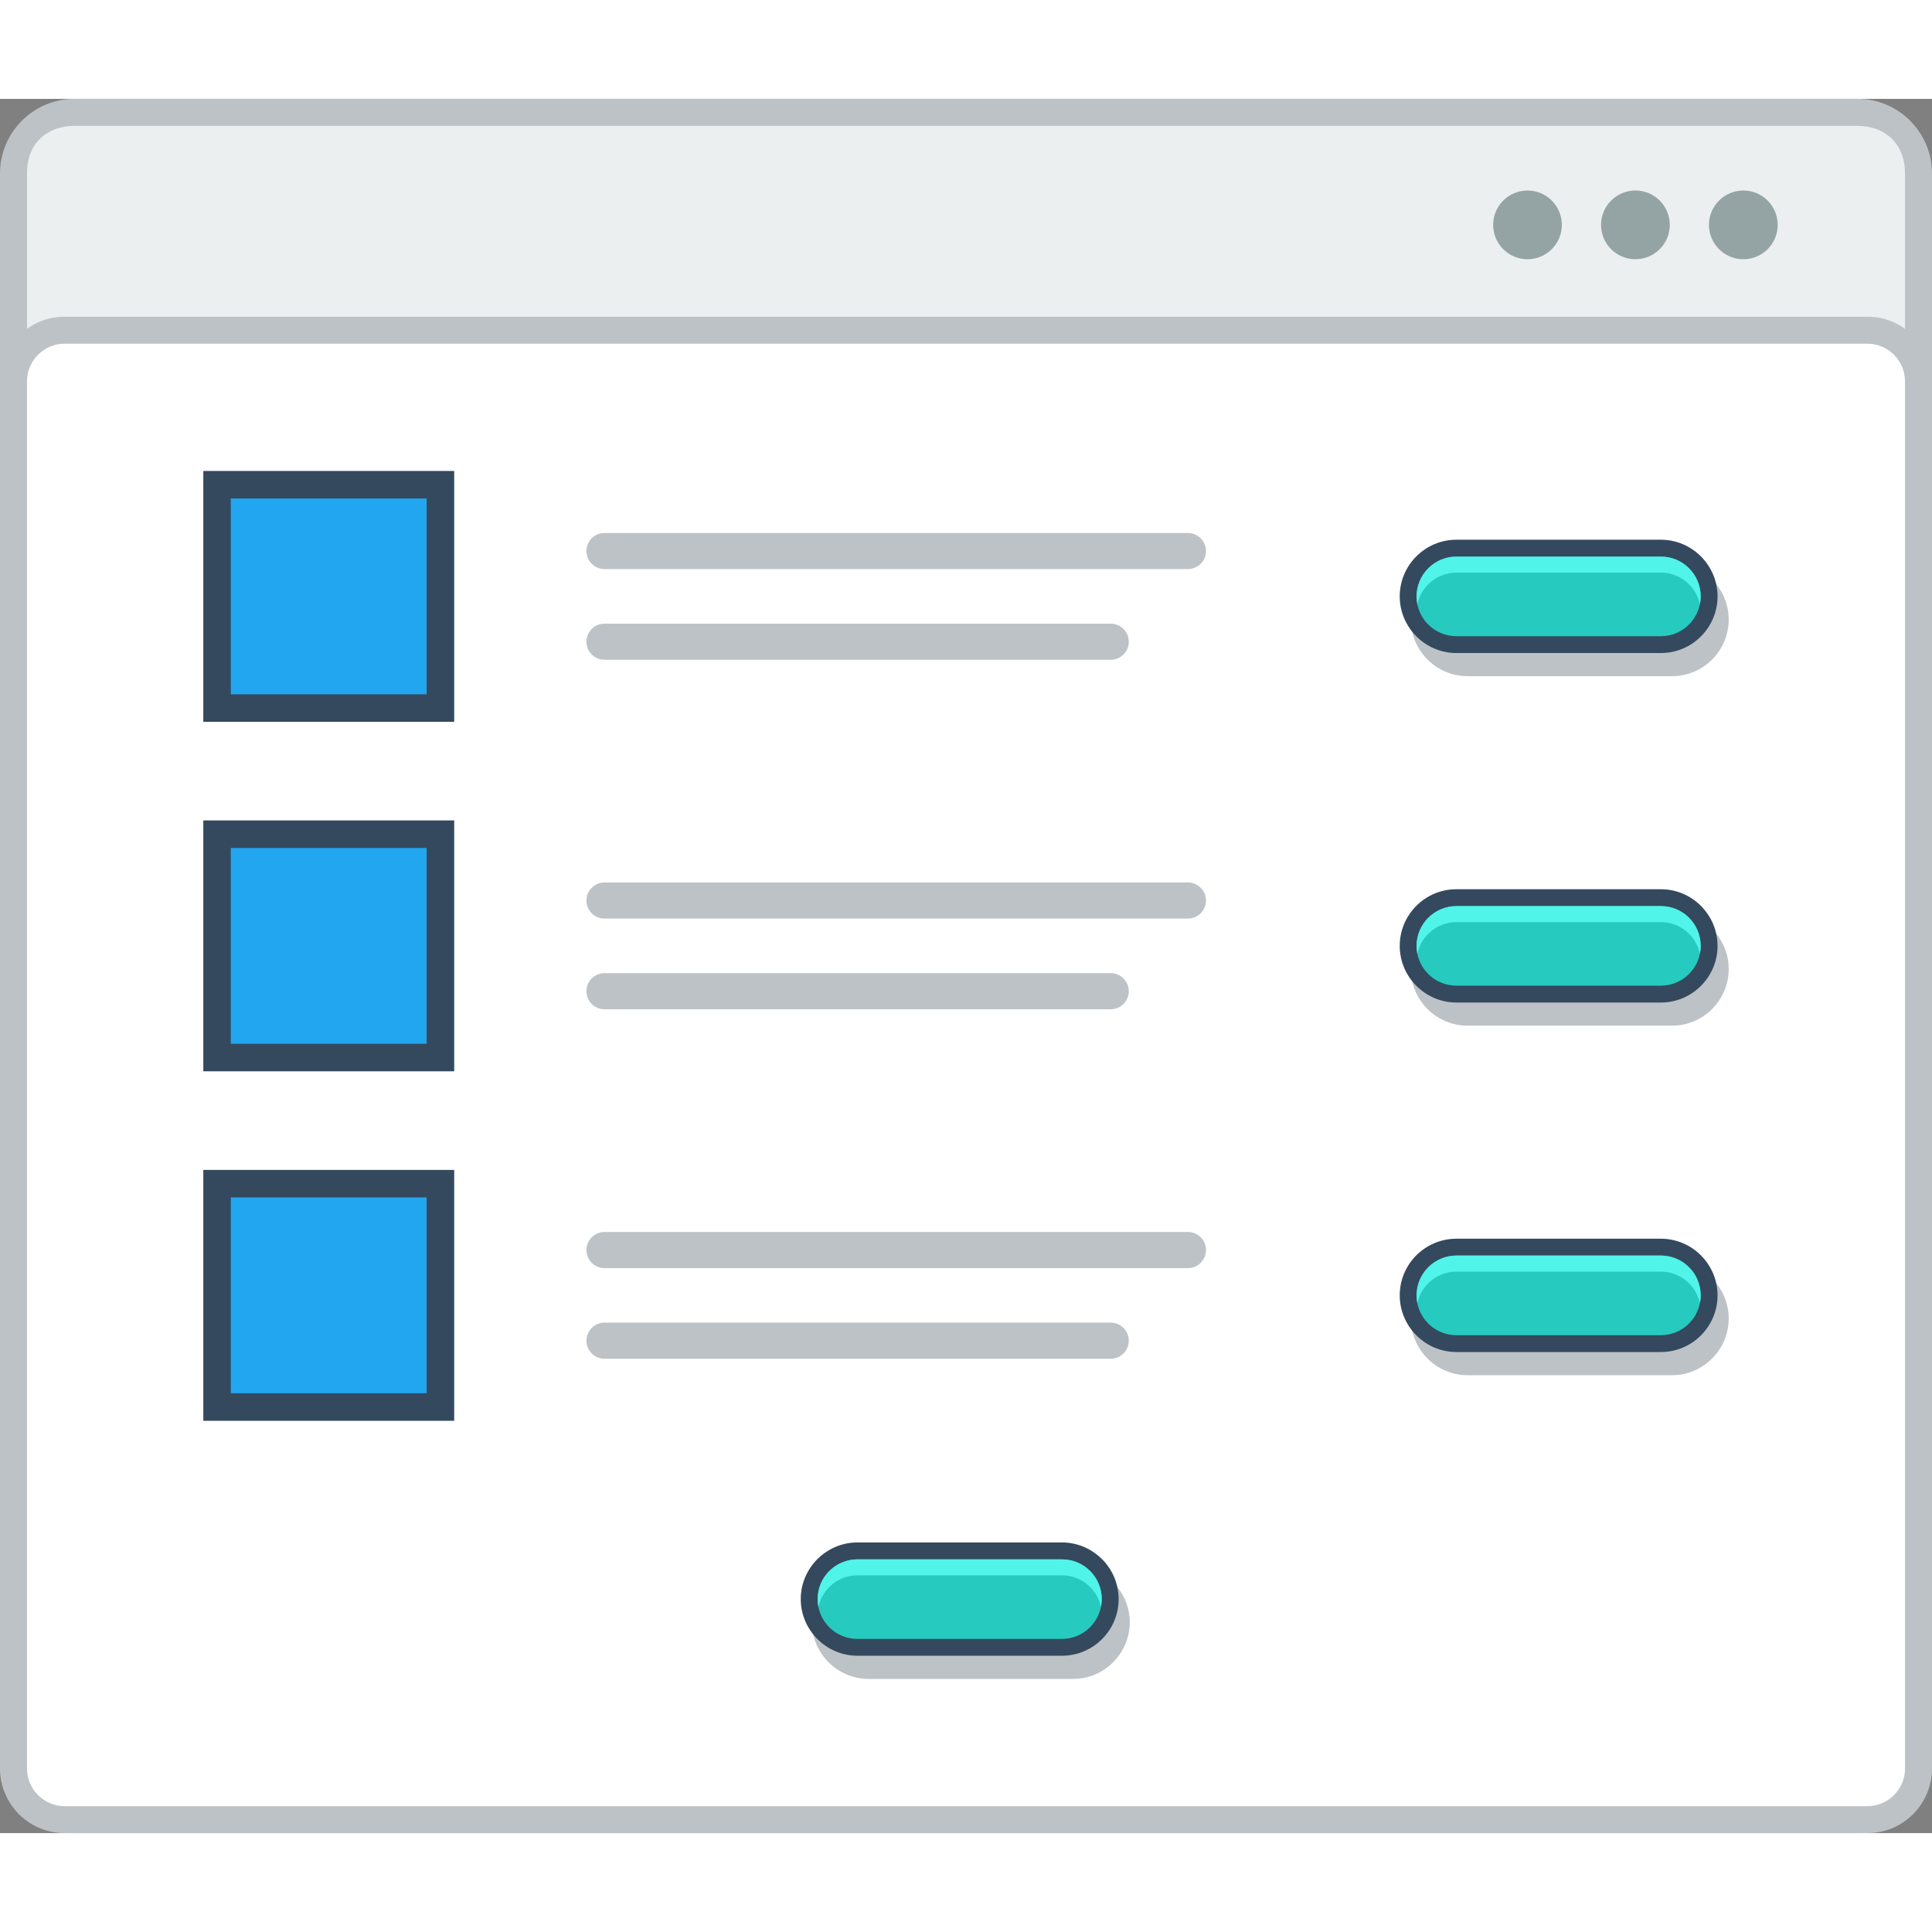 <?xml version="1.0" encoding="utf-8"?>
<!-- Generator: Adobe Illustrator 15.1.0, SVG Export Plug-In . SVG Version: 6.00 Build 0)  -->
<!DOCTYPE svg PUBLIC "-//W3C//DTD SVG 1.0//EN" "http://www.w3.org/TR/2001/REC-SVG-20010904/DTD/svg10.dtd">
<svg version="1.0" id="Layer_1" xmlns="http://www.w3.org/2000/svg" xmlns:xlink="http://www.w3.org/1999/xlink" x="0px" y="0px"
	 width="800px" height="800px" viewBox="196.456 206.562 419.513 376.57" enable-background="new 0 0 800 800" xml:space="preserve">
<rect x="196.456" y="206.562" width="419.513" height="376.57" fill="#808080" stroke="none"/>
<g>
	<path fill="#BCC2C6" d="M212.611,206.562h387.203c4.443,0,8.488,1.819,11.412,4.743v0.017c2.924,2.923,4.742,6.96,4.742,11.396
		v344.267c0,4.436-1.818,8.472-4.742,11.396v0.017c-2.924,2.924-6.969,4.734-11.412,4.734H212.611c-4.443,0-8.49-1.811-11.412-4.734
		v-0.017c-2.926-2.924-4.743-6.96-4.743-11.396V222.717c0-4.436,1.817-8.472,4.743-11.396v-0.017
		C204.121,208.381,208.168,206.562,212.611,206.562"/>
	<path fill="#EBEFF0" d="M610.105,222.717v344.267c0,6.495-4.518,10.299-10.291,10.299H212.611c-5.765,0-10.291-3.704-10.291-10.299
		V222.717c0-6.719,4.543-10.291,10.291-10.291h387.203C605.578,212.426,610.105,216.113,610.105,222.717"/>
	<path fill="#BCC2C6" d="M210.475,253.864h391.475c3.862,0,7.367,1.57,9.9,4.112c2.541,2.533,4.119,6.046,4.119,9.9v301.25
		c0,3.854-1.578,7.359-4.119,9.9c-2.533,2.543-6.038,4.104-9.9,4.104H210.475c-3.861,0-7.367-1.561-9.9-4.104
		c-2.541-2.541-4.118-6.047-4.118-9.9v-301.25c0-3.854,1.577-7.367,4.118-9.9C203.107,255.434,206.613,253.864,210.475,253.864"/>
	<path fill-rule="evenodd" clip-rule="evenodd" fill="#FFFFFF" d="M210.475,259.719c-2.166,0-4.227,0.864-5.756,2.401
		c-1.535,1.528-2.398,3.596-2.398,5.756v301.25c0,2.16,0.863,4.22,2.398,5.748c1.529,1.544,3.59,2.408,5.756,2.408h391.475
		c2.168,0,4.227-0.864,5.764-2.408c1.529-1.528,2.393-3.588,2.393-5.748v-301.25c0-2.168-0.863-4.228-2.393-5.756
		c-1.537-1.537-3.596-2.401-5.764-2.401H210.475z"/>
	<path fill-rule="evenodd" clip-rule="evenodd" fill="#94A4A5" d="M551.566,226.455c4.118,0,7.467,3.347,7.467,7.467
		c0,4.119-3.349,7.458-7.467,7.458c-4.121,0-7.459-3.339-7.459-7.458C544.107,229.802,547.445,226.455,551.566,226.455
		 M575.004,226.455c4.12,0,7.459,3.347,7.459,7.467c0,4.119-3.339,7.458-7.459,7.458c-4.119,0-7.467-3.339-7.467-7.458
		C567.537,229.802,570.885,226.455,575.004,226.455z M528.135,226.455c4.119,0,7.458,3.347,7.458,7.467
		c0,4.119-3.339,7.458-7.458,7.458s-7.459-3.339-7.459-7.458C520.676,229.802,524.016,226.455,528.135,226.455z"/>
	<rect x="240.602" y="287.354" fill-rule="evenodd" clip-rule="evenodd" fill="#34495E" width="54.479" height="54.47"/>
	<rect x="246.572" y="293.325" fill-rule="evenodd" clip-rule="evenodd" fill="#22A6EF" width="42.527" height="42.526"/>
	<path fill-rule="evenodd" clip-rule="evenodd" fill="#BCC2C6" d="M327.705,300.826h126.706c2.152,0,3.913,1.761,3.913,3.92l0,0
		c0,2.151-1.761,3.912-3.913,3.912H327.705c-2.159,0-3.912-1.761-3.912-3.912l0,0C323.793,302.586,325.546,300.826,327.705,300.826"
		/>
	<path fill-rule="evenodd" clip-rule="evenodd" fill="#BCC2C6" d="M327.705,320.519H437.65c2.15,0,3.911,1.76,3.911,3.912v0.008
		c0,2.151-1.761,3.912-3.911,3.912H327.705c-2.15,0-3.912-1.761-3.912-3.912v-0.008
		C323.793,322.279,325.555,320.519,327.705,320.519"/>
	<rect x="240.602" y="363.236" fill-rule="evenodd" clip-rule="evenodd" fill="#34495E" width="54.479" height="54.478"/>
	<rect x="246.572" y="369.216" fill-rule="evenodd" clip-rule="evenodd" fill="#22A6EF" width="42.527" height="42.517"/>
	<path fill-rule="evenodd" clip-rule="evenodd" fill="#BCC2C6" d="M327.705,376.716h126.706c2.152,0,3.913,1.761,3.913,3.913
		c0,2.16-1.761,3.92-3.913,3.92H327.705c-2.159,0-3.912-1.761-3.912-3.92C323.793,378.477,325.546,376.716,327.705,376.716"/>
	<path fill-rule="evenodd" clip-rule="evenodd" fill="#BCC2C6" d="M327.705,396.401H437.65c2.15,0,3.911,1.769,3.911,3.92
		c0,2.152-1.761,3.92-3.911,3.92H327.705c-2.15,0-3.912-1.769-3.912-3.92C323.793,398.17,325.555,396.401,327.705,396.401"/>
	<rect x="240.602" y="439.126" fill-rule="evenodd" clip-rule="evenodd" fill="#34495E" width="54.479" height="54.475"/>
	<rect x="246.572" y="445.095" fill-rule="evenodd" clip-rule="evenodd" fill="#22A6EF" width="42.527" height="42.526"/>
	<path fill-rule="evenodd" clip-rule="evenodd" fill="#BCC2C6" d="M327.705,452.603h126.706c2.152,0,3.913,1.762,3.913,3.921l0,0
		c0,2.16-1.761,3.92-3.913,3.92H327.705c-2.159,0-3.912-1.76-3.912-3.92l0,0C323.793,454.364,325.546,452.603,327.705,452.603"/>
	<path fill-rule="evenodd" clip-rule="evenodd" fill="#BCC2C6" d="M327.705,472.288H437.65c2.15,0,3.911,1.761,3.911,3.921l0,0
		c0,2.159-1.761,3.919-3.911,3.919H327.705c-2.15,0-3.912-1.76-3.912-3.919l0,0C323.793,474.049,325.555,472.288,327.705,472.288"/>
	<path fill="#BCC2C6" d="M429.469,531.127h-44.42c-1.703,0-3.256,0.697-4.387,1.827c-1.129,1.13-1.826,2.691-1.826,4.386
		c0,1.728,0.697,3.271,1.82,4.402h0.006c1.123,1.13,2.676,1.827,4.387,1.827h44.42c1.702,0,3.256-0.714,4.385-1.827
		c1.13-1.131,1.828-2.691,1.828-4.402s-0.698-3.256-1.819-4.386C432.732,531.824,431.18,531.127,429.469,531.127 M385.049,525.047
		h44.42c3.372,0,6.445,1.379,8.68,3.605l0.009,0.016c2.226,2.227,3.612,5.299,3.612,8.672c0,3.388-1.387,6.462-3.612,8.688
		c-2.226,2.242-5.308,3.622-8.688,3.622h-44.42c-3.373,0-6.445-1.38-8.68-3.622l0,0h-0.008c-2.227-2.242-3.613-5.316-3.613-8.688
		c0-3.39,1.387-6.462,3.613-8.688C378.587,526.426,381.669,525.047,385.049,525.047z"/>
	<path fill="#34495E" d="M382.632,520.014h44.421c3.379,0,6.453,1.396,8.68,3.621h0.008c2.234,2.227,3.613,5.299,3.613,8.688l0,0
		c0,3.39-1.379,6.462-3.613,8.688c-2.227,2.226-5.3,3.604-8.688,3.604h-44.421c-3.363,0-6.445-1.379-8.671-3.604h-0.009
		l-0.008-0.017c-2.226-2.226-3.613-5.299-3.613-8.672l0,0c0-3.389,1.388-6.461,3.613-8.688
		C376.17,521.409,379.251,520.014,382.632,520.014"/>
	<path fill="#27CABF" d="M427.053,523.685c2.291,0,4.484,0.896,6.104,2.524c1.628,1.629,2.533,3.821,2.533,6.113
		c0,2.293-0.914,4.469-2.533,6.098c-1.619,1.628-3.803,2.541-6.104,2.541h-44.421c-2.292,0-4.477-0.896-6.097-2.524l-0.018-0.017
		c-1.617-1.611-2.523-3.805-2.523-6.098c0-2.309,0.912-4.484,2.541-6.113c1.62-1.611,3.805-2.524,6.097-2.524H427.053z"/>
	<path fill="#51F4E9" d="M427.053,523.685c2.291,0,4.484,0.896,6.104,2.524c1.628,1.629,2.533,3.821,2.533,6.113
		c0,0.582-0.058,1.164-0.175,1.728c-0.34-1.644-1.146-3.155-2.358-4.368c-1.619-1.611-3.813-2.524-6.104-2.524h-44.421
		c-2.292,0-4.477,0.913-6.097,2.541c-1.203,1.196-2.027,2.725-2.367,4.368c-0.116-0.58-0.174-1.162-0.174-1.744
		c0-2.309,0.912-4.484,2.541-6.113c1.62-1.611,3.805-2.524,6.097-2.524H427.053z"/>
	<path fill="#BCC2C6" d="M559.521,313.4h-44.419c-1.703,0-3.256,0.698-4.386,1.828c-1.13,1.129-1.828,2.683-1.828,4.386
		c0,1.719,0.698,3.272,1.82,4.394l0.008,0.008c1.122,1.121,2.675,1.819,4.386,1.819h44.419c1.703,0,3.257-0.706,4.387-1.827
		c1.129-1.13,1.826-2.683,1.826-4.394c0-1.711-0.697-3.265-1.818-4.395C562.787,314.098,561.234,313.4,559.521,313.4
		 M515.103,307.313h44.419c3.373,0,6.455,1.387,8.681,3.613l0.009,0.008c2.226,2.234,3.613,5.308,3.613,8.68
		c0,3.389-1.388,6.461-3.613,8.696c-2.227,2.226-5.301,3.605-8.689,3.605h-44.419c-3.373,0-6.445-1.379-8.68-3.605v-0.008
		l-0.009-0.008c-2.225-2.234-3.613-5.308-3.613-8.679c0-3.381,1.389-6.462,3.613-8.688
		C508.641,308.699,511.723,307.313,515.103,307.313z"/>
	<path fill="#34495E" d="M512.693,302.287h44.412c3.372,0,6.454,1.387,8.68,3.613l0.008,0.008c2.227,2.234,3.613,5.299,3.613,8.68
		c0,3.389-1.387,6.462-3.613,8.696c-2.226,2.226-5.299,3.605-8.688,3.605h-44.412c-3.379,0-6.445-1.379-8.68-3.605l-0.008-0.008
		l-0.008-0.008c-2.227-2.234-3.605-5.308-3.605-8.68c0-3.38,1.379-6.462,3.605-8.688
		C506.224,303.674,509.305,302.287,512.693,302.287"/>
	<path fill="#27CABF" d="M557.105,305.95c2.292,0,4.484,0.905,6.104,2.534c1.628,1.62,2.533,3.812,2.533,6.105
		c0,2.292-0.913,4.485-2.533,6.105c-1.62,1.619-3.813,2.541-6.104,2.541h-44.412c-2.301,0-4.484-0.914-6.105-2.533l-0.016-0.008
		c-1.62-1.62-2.525-3.813-2.525-6.105c0-2.293,0.923-4.485,2.541-6.105c1.621-1.619,3.805-2.534,6.105-2.534H557.105z"/>
	<path fill="#51F4E9" d="M557.105,305.95c2.292,0,4.484,0.905,6.104,2.534c1.628,1.62,2.533,3.812,2.533,6.105
		c0,0.59-0.058,1.171-0.175,1.736c-0.34-1.636-1.154-3.156-2.358-4.36c-1.62-1.628-3.813-2.533-6.104-2.533h-44.412
		c-2.301,0-4.484,0.914-6.105,2.533c-1.213,1.204-2.026,2.724-2.366,4.368c-0.116-0.564-0.175-1.154-0.175-1.744
		c0-2.293,0.923-4.485,2.541-6.105c1.621-1.619,3.805-2.534,6.105-2.534H557.105z"/>
	<path fill="#BCC2C6" d="M559.521,389.292h-44.419c-1.703,0-3.256,0.698-4.386,1.827s-1.828,2.683-1.828,4.385
		c0,1.711,0.698,3.265,1.82,4.386l0.008,0.017c1.122,1.112,2.675,1.811,4.386,1.811h44.419c1.703,0,3.257-0.698,4.387-1.827
		c1.129-1.121,1.826-2.674,1.826-4.386c0-1.711-0.697-3.264-1.818-4.394C562.787,389.989,561.234,389.292,559.521,389.292
		 M515.103,383.203h44.419c3.373,0,6.455,1.378,8.681,3.613l0.009,0.008c2.226,2.226,3.613,5.299,3.613,8.679
		c0,3.389-1.388,6.463-3.613,8.688c-2.227,2.234-5.301,3.613-8.689,3.613h-44.419c-3.373,0-6.445-1.379-8.68-3.613l0,0l-0.009-0.008
		c-2.225-2.235-3.613-5.308-3.613-8.681c0-3.389,1.389-6.461,3.613-8.688C508.641,384.582,511.723,383.203,515.103,383.203z"/>
	<path fill="#34495E" d="M512.693,378.178h44.412c3.372,0,6.454,1.379,8.68,3.605l0.008,0.016c2.227,2.226,3.613,5.299,3.613,8.68
		c0,3.389-1.387,6.462-3.613,8.688c-2.226,2.227-5.299,3.613-8.688,3.613h-44.412c-3.379,0-6.445-1.387-8.68-3.613l-0.008-0.008
		h-0.008c-2.227-2.235-3.605-5.308-3.605-8.68c0-3.389,1.379-6.462,3.605-8.696C506.224,379.557,509.305,378.178,512.693,378.178"/>
	<path fill="#27CABF" d="M557.105,381.841c2.292,0,4.484,0.906,6.104,2.525c1.628,1.628,2.533,3.821,2.533,6.113
		s-0.913,4.477-2.533,6.104c-1.62,1.62-3.813,2.534-6.104,2.534h-44.412c-2.301,0-4.484-0.905-6.105-2.525l-0.016-0.009
		c-1.62-1.627-2.525-3.812-2.525-6.104s0.923-4.485,2.541-6.105c1.621-1.62,3.805-2.533,6.105-2.533H557.105z"/>
	<path fill="#51F4E9" d="M557.105,381.841c2.292,0,4.484,0.906,6.104,2.525c1.628,1.628,2.533,3.821,2.533,6.113
		c0,0.59-0.058,1.171-0.175,1.736c-0.34-1.645-1.154-3.165-2.358-4.369c-1.62-1.62-3.813-2.533-6.104-2.533h-44.412
		c-2.301,0-4.484,0.922-6.105,2.542c-1.213,1.204-2.026,2.724-2.366,4.369c-0.116-0.573-0.175-1.155-0.175-1.745
		c0-2.292,0.923-4.485,2.541-6.105c1.621-1.62,3.805-2.533,6.105-2.533H557.105z"/>
	<path fill="#BCC2C6" d="M559.521,465.178h-44.419c-1.703,0-3.256,0.698-4.386,1.827c-1.13,1.13-1.828,2.675-1.828,4.387
		c0,1.711,0.698,3.271,1.82,4.385l0.008,0.017c1.122,1.112,2.675,1.811,4.386,1.811h44.419c1.703,0,3.257-0.698,4.387-1.827
		c1.129-1.13,1.826-2.674,1.826-4.385c0-1.712-0.697-3.257-1.818-4.387C562.787,465.876,561.234,465.178,559.521,465.178
		 M515.103,459.099h44.419c3.373,0,6.455,1.378,8.681,3.604l0.009,0.017c2.226,2.226,3.613,5.299,3.613,8.672
		c0,3.388-1.388,6.462-3.613,8.688c-2.227,2.226-5.301,3.621-8.689,3.621h-44.419c-3.373,0-6.445-1.396-8.68-3.621l0,0l-0.009-0.017
		c-2.225-2.226-3.613-5.3-3.613-8.671c0-3.39,1.389-6.462,3.613-8.688C508.641,460.477,511.723,459.099,515.103,459.099z"/>
	<path fill="#34495E" d="M512.693,454.065h44.412c3.372,0,6.454,1.379,8.68,3.604l0.008,0.017c2.227,2.226,3.613,5.299,3.613,8.671
		v0.017c0,3.372-1.387,6.445-3.613,8.688c-2.226,2.227-5.299,3.605-8.688,3.605h-44.412c-3.379,0-6.445-1.379-8.68-3.605
		l-0.008-0.016h-0.008c-2.227-2.243-3.605-5.316-3.605-8.672v-0.017c0-3.372,1.379-6.462,3.605-8.688
		C506.224,455.444,509.305,454.065,512.693,454.065"/>
	<path fill="#27CABF" d="M557.105,457.72c2.292,0,4.484,0.913,6.104,2.541c1.628,1.611,2.533,3.805,2.533,6.113
		c0,2.293-0.913,4.469-2.533,6.096c-1.62,1.629-3.813,2.543-6.104,2.543h-44.412c-2.301,0-4.484-0.914-6.105-2.525l-0.016-0.018
		c-1.62-1.627-2.525-3.819-2.525-6.112c0-2.292,0.923-4.469,2.541-6.097c1.621-1.628,3.805-2.541,6.105-2.541H557.105z"/>
	<path fill="#51F4E9" d="M557.105,457.72c2.292,0,4.484,0.913,6.104,2.541c1.628,1.611,2.533,3.805,2.533,6.113
		c0,0.582-0.058,1.163-0.175,1.728c-0.34-1.645-1.154-3.156-2.358-4.368c-1.62-1.611-3.813-2.525-6.104-2.525h-44.412
		c-2.301,0-4.484,0.914-6.105,2.525c-1.213,1.212-2.026,2.724-2.366,4.368c-0.116-0.564-0.175-1.146-0.175-1.744
		c0-2.292,0.923-4.469,2.541-6.097c1.621-1.628,3.805-2.541,6.105-2.541H557.105z"/>
	<!-- <path fill-rule="evenodd" clip-rule="evenodd" fill="#94A4A5" d="M439.178,228.971c-1.129-2.3-3.546-2.964-5.871-2.964
		c-2.75,0.024-5.781,1.279-5.781,4.352c0,3.347,2.815,4.162,5.871,4.527c1.978,0.208,3.457,0.789,3.457,2.192
		c0,1.62-1.67,2.243-3.439,2.243c-1.811,0-3.538-0.731-4.203-2.367l-2.342,1.213c1.105,2.732,3.455,3.671,6.503,3.671
		c3.332,0,6.271-1.429,6.271-4.76c0-3.563-2.897-4.377-6.012-4.759c-1.795-0.216-3.332-0.573-3.332-1.877
		c0-1.104,1.006-1.985,3.098-1.985c1.621,0,3.023,0.814,3.539,1.669L439.178,228.971z M422.509,238.672h-8.39v-3.364h8.091v-2.625
		h-8.091v-3.456h8.39v-2.732h-11.18c0,4.983,0,9.983,0,14.959h11.18V238.672z M396.304,226.496v14.959h10.49v-2.608h-7.675v-12.351
		H396.304z M391.063,241.455v-14.959h-2.791v14.959H391.063z M375.588,241.455v-5.532h7.493v-2.599h-7.493v-4.079h7.916v-2.708
		h-10.731v14.917H375.588z"/> -->
</g>
</svg>
